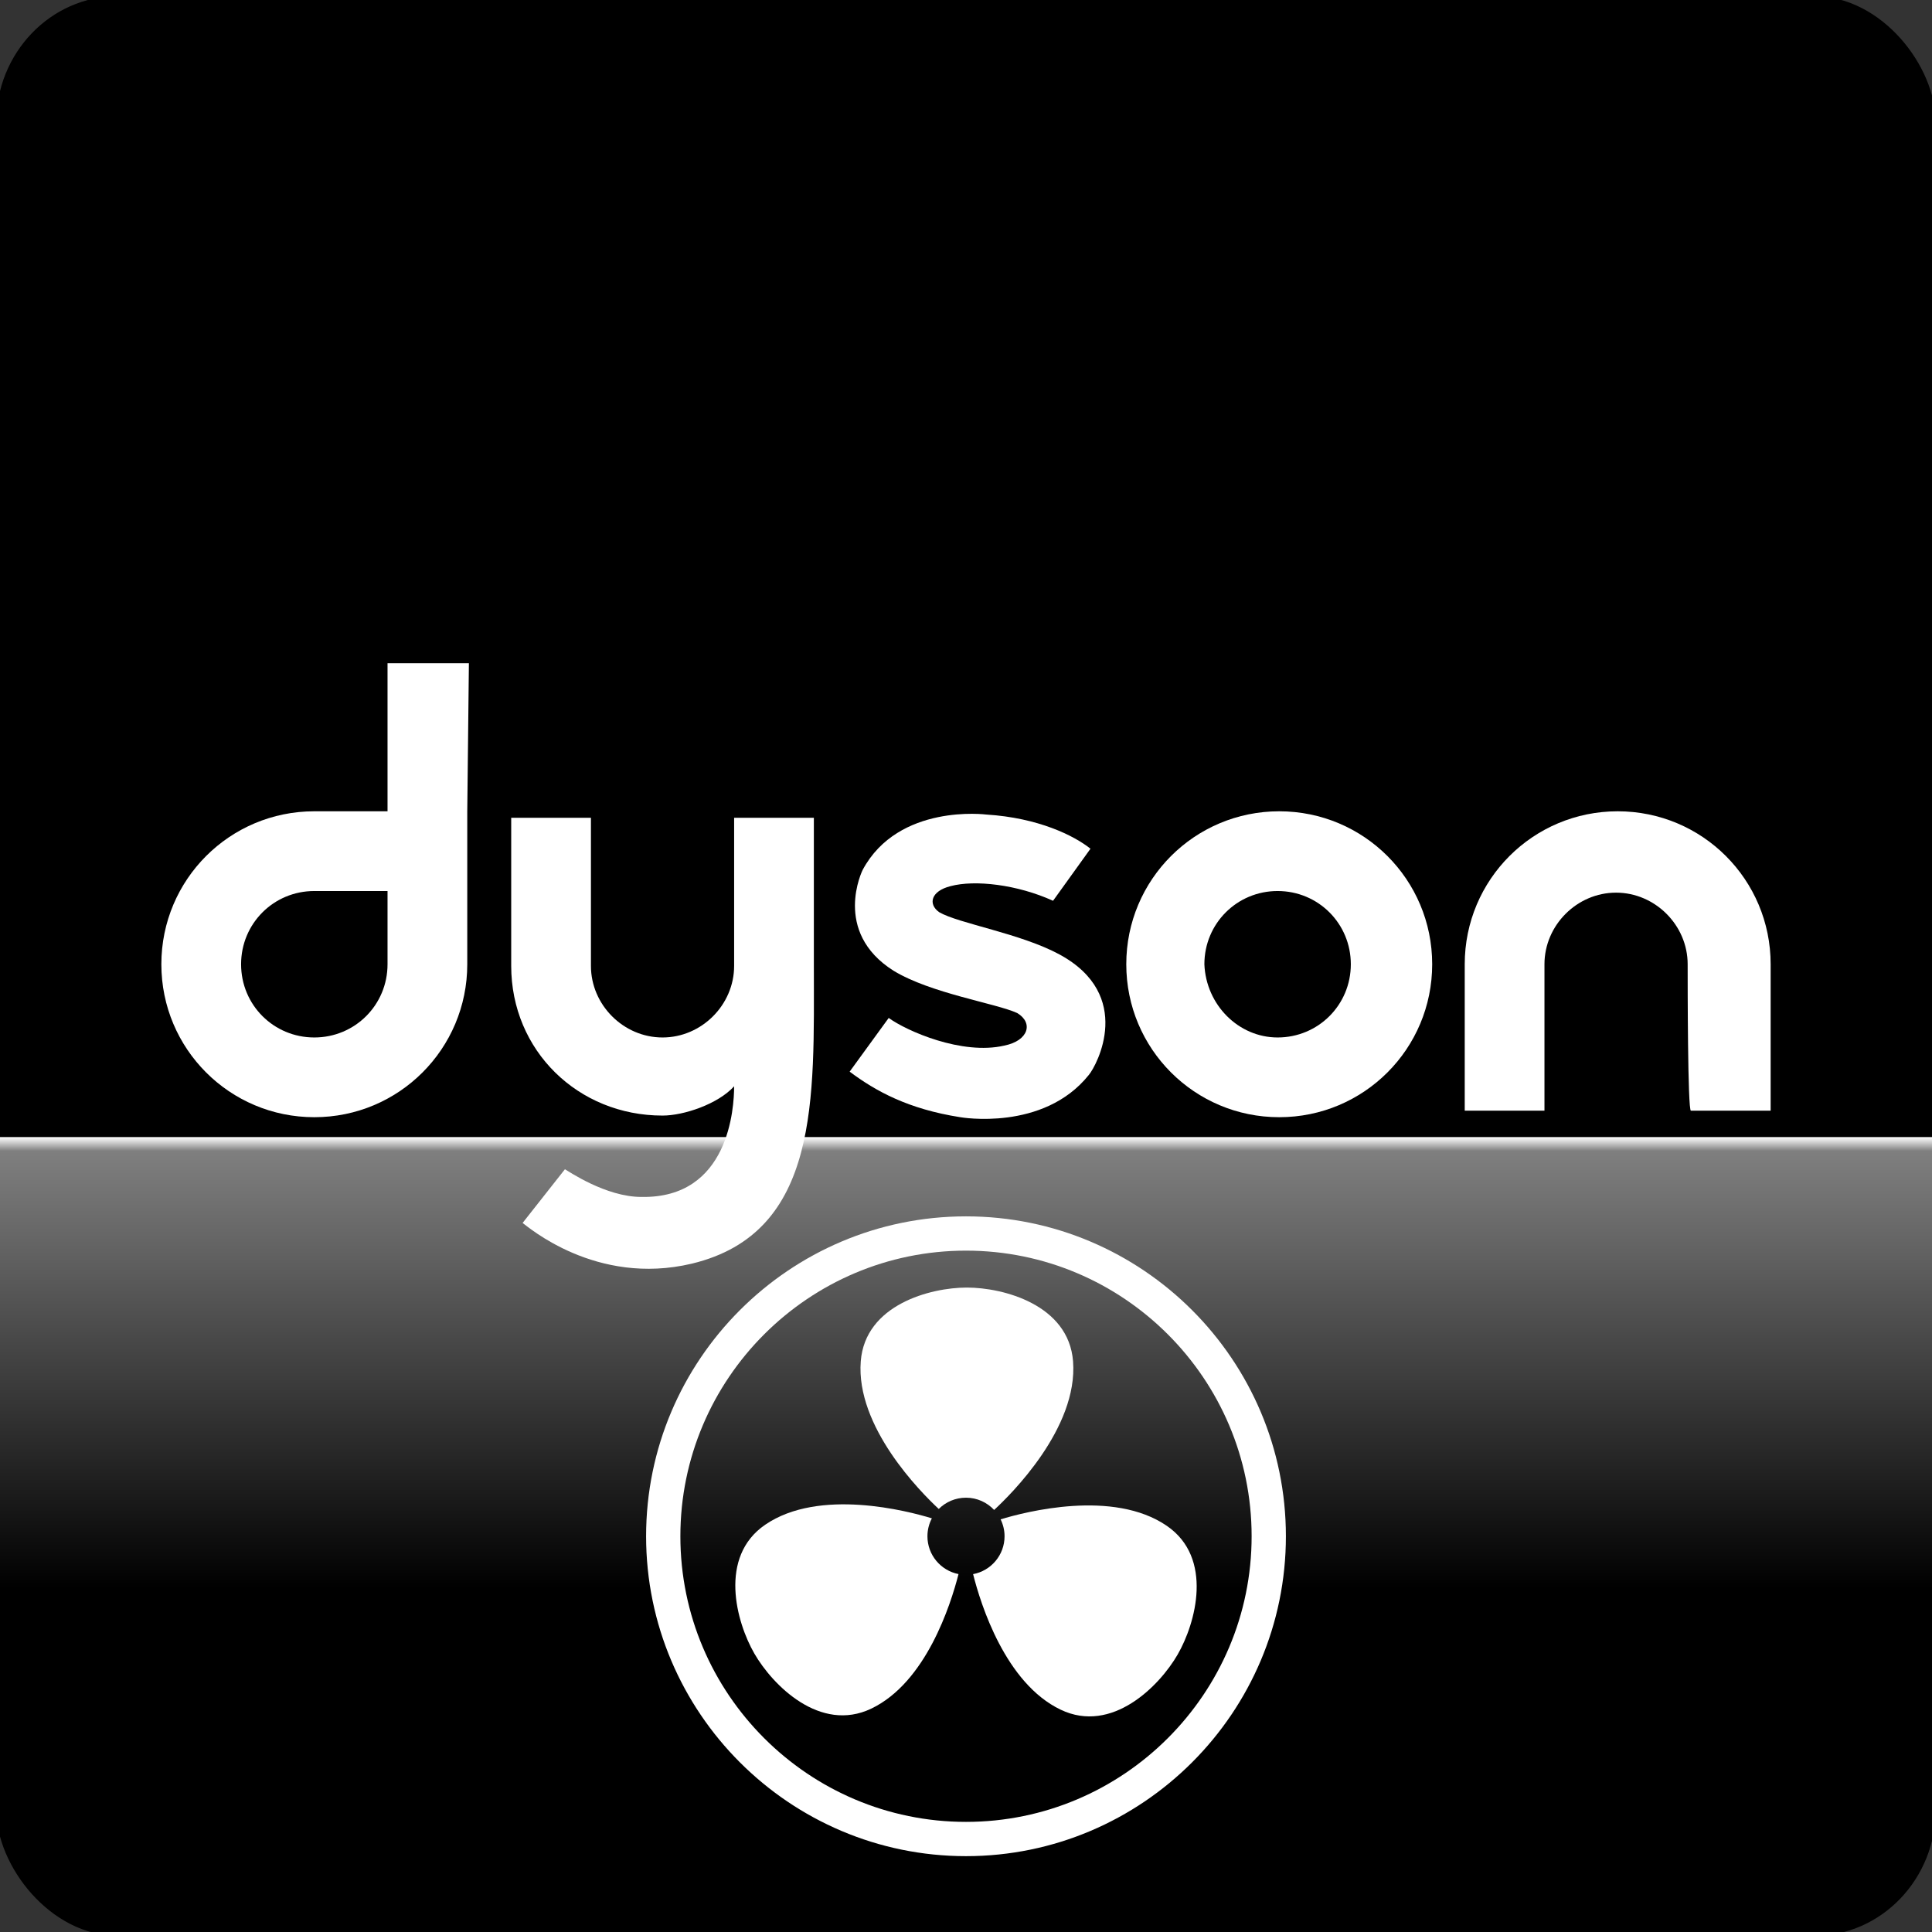 <?xml version="1.0" encoding="UTF-8"?>
<!DOCTYPE svg PUBLIC "-//W3C//DTD SVG 1.1//EN" "http://www.w3.org/Graphics/SVG/1.1/DTD/svg11.dtd">
<svg xmlns="http://www.w3.org/2000/svg" xml:space="preserve" width="50mm" height="50mm" version="1.1"
     style="shape-rendering:geometricPrecision; text-rendering:geometricPrecision; image-rendering:optimizeQuality; fill-rule:evenodd; clip-rule:evenodd"
     viewBox="0 0 5000 5000"
>
 <rect x="0" y="0" width="5000" height="5000" fill="#333333" stroke="none"/>
 <defs>
  <style type="text/css">
   <![CDATA[
    .str0 {stroke:black;stroke-width:20;stroke-miterlimit:22.926}
    .fil0 {fill:black}
    .fil3 {fill:white}
    .fil2 {fill:white}
    .fil1 {fill:url(#id0)}
   ]]>
  </style>
  <linearGradient id="id0" gradientUnits="userSpaceOnUse" x1="2495.83" y1="4110.03" x2="2495.83" y2="2942.78">
   <stop offset="0" style="stop-opacity:1; stop-color:black"/>
   <stop offset="0.969" style="stop-opacity:1; stop-color:#7F7F7F"/>
   <stop offset="1" style="stop-opacity:1; stop-color:white"/>
  </linearGradient>
 </defs>
 <g id="Ebene_x0020_1">
  <rect class="fil0 str0" x="-0" y="0" width="5000" height="5000" rx="305.12" ry="318.07"/>
  <rect class="fil1" x="-14.17" y="2942.78" width="5020" height="1167.25"/>
  <g id="dyson_logo.svg">
   <path class="fil2" d="M1002.94 2495.46c0,105.28 -84.22,189.5 -189.5,189.5 -105.28,0 -189.5,-84.22 -189.5,-189.5 0,-105.28 84.22,-189.5 189.5,-189.5l189.5 0 0 189.5zm210.56 -779.06l-210.56 0 0 383.21c-71.59,0 -143.17,0 -189.5,0 -218.98,0 -395.85,176.87 -395.85,395.85 0,218.98 176.87,395.85 395.85,395.85 218.98,0 395.85,-176.87 395.85,-395.85 0,-109.49 0,-395.85 0,-395.85l4.21 -383.21z"/>
   <g>
    <path class="fil2" d="M3306.43 2684.96c105.28,0 189.5,-84.22 189.5,-189.5 0,-105.28 -84.22,-189.5 -189.5,-189.5 -105.28,0 -189.5,84.22 -189.5,189.5 4.21,105.28 88.43,189.5 189.5,189.5l0 0zm-391.63 -189.5c0,-218.98 176.86,-395.85 395.84,-395.85 218.98,0 395.85,176.87 395.85,395.85 0,218.98 -176.87,395.85 -395.85,395.85 -218.98,0 -395.84,-176.87 -395.84,-395.85z"/>
   </g>
   <path class="fil2" d="M4367.64 2495.46c0,-101.07 -84.23,-185.29 -185.29,-185.29 -101.07,0 -185.29,84.22 -185.29,185.29 0,50.53 0,379 0,379 -105.28,0 -206.35,0 -206.35,0 0,0 0,-269.51 0,-379 0,-218.98 176.87,-395.85 395.85,-395.85 218.98,0 395.85,176.87 395.85,395.85 0,109.49 0,379 0,379 0,0 -101.07,0 -206.35,0 -8.42,0 -8.42,-328.47 -8.42,-379z"/>
   <path class="fil2" d="M2430.52 2360.7c-29.48,-21.05 -21.06,-54.74 29.47,-67.37 63.17,-16.85 172.66,-4.22 265.3,37.9l96.86 -134.76c-42.11,-33.69 -134.76,-80.01 -269.51,-88.43 0,0 -227.4,-29.48 -320.05,143.17 0,0 -80.01,160.03 80.01,261.09 96.86,58.96 265.3,84.23 320.05,109.49 42.11,25.27 29.48,71.59 -33.69,84.23 -109.49,25.26 -252.67,-37.9 -298.99,-71.59l-101.07 138.96c67.38,50.54 151.6,96.86 286.36,117.92 0,0 214.77,37.9 332.68,-109.49 21.05,-25.27 117.91,-206.35 -75.8,-311.63 -101.07,-54.74 -261.09,-80.01 -311.62,-109.49z"/>
   <path class="fil2" d="M1461.96 3026.06c8.42,4.21 105.27,71.59 197.92,71.59 227.4,4.21 240.03,-231.61 240.03,-286.35 -42.11,46.32 -130.54,75.8 -185.29,75.8 -218.97,0 -391.63,-168.45 -391.63,-387.43 0,-109.49 0,-383.21 0,-383.21 0,0 101.07,0 206.34,0 0,0 0,336.89 0,383.21 0,101.07 84.23,185.29 185.29,185.29 101.07,0 185.29,-84.22 185.29,-185.29 0,-42.11 0,-383.21 0,-383.21 105.28,0 206.35,0 206.35,0l0 383.21c0,341.1 16.84,690.63 -315.84,770.64 -248.46,58.95 -425.32,-96.86 -437.96,-105.28l109.5 -138.97z"/>
  </g>
  <g id="ventilator.svg">
   <g id="_882140776">
    <path class="fil3" d="M2572.8 3907.73c42.87,-39.47 217.7,-211.74 204.27,-384.68 -11.4,-146.7 -180.89,-190.86 -274.89,-190.86 -94.01,0 -263.14,44.16 -274.54,190.86 -13.16,169.45 154.68,338.26 201.85,382.13 18.06,-18.02 42.98,-29.16 70.5,-29.16 28.76,0 54.61,12.24 72.81,31.71z"/>
    <path class="fil3" d="M2400.2 3975.81c0,-16.75 4.18,-32.52 11.47,-46.39 -61.92,-18.94 -291.48,-79.36 -431.45,16.63 -121.36,83.22 -74.84,252.07 -27.84,333.49 47.01,81.41 169.8,205.8 302.55,142.32 141.3,-67.57 205.27,-268 225.72,-348.17 -45.85,-9.01 -80.45,-49.38 -80.45,-97.88z"/>
    <path class="fil3" d="M3019.68 3948.82c-138.89,-95.25 -366.1,-36.26 -430.12,-16.78 6.48,13.23 10.22,28.05 10.22,43.77 0,48.84 -35.09,89.4 -81.42,98.03 19.66,78.04 83.56,282.4 226.61,350.8 132.74,63.49 255.73,-61.22 302.73,-142.64 47,-81.4 93.33,-249.95 -28.02,-333.18z"/>
    <path class="fil3" d="M2499.99 3147.92c-456.5,0 -827.89,371.39 -827.89,827.89 0,456.51 371.39,827.9 827.89,827.9 456.51,0 827.9,-371.39 827.9,-827.9 0,-456.5 -371.39,-827.89 -827.9,-827.89zm0 1567.09c-407.59,0 -739.19,-331.6 -739.19,-739.2 0,-407.59 331.6,-739.19 739.19,-739.19 407.6,0 739.2,331.61 739.2,739.19 0,407.59 -331.6,739.2 -739.2,739.2z"/>
   </g>
   <g id="_882140392">
   </g>
   <g id="_882140608">
   </g>
   <g id="_882139624">
   </g>
   <g id="_882140104">
   </g>
   <g id="_882139912">
   </g>
   <g id="_882139336">
   </g>
   <g id="_882138928">
   </g>
   <g id="_882139072">
   </g>
   <g id="_882138760">
   </g>
   <g id="_882138520">
   </g>
   <g id="_882138400">
   </g>
   <g id="_882137824">
   </g>
   <g id="_882137752">
   </g>
   <g id="_882137152">
   </g>
   <g id="_882137056">
   </g>
  </g>
 </g>
</svg>
